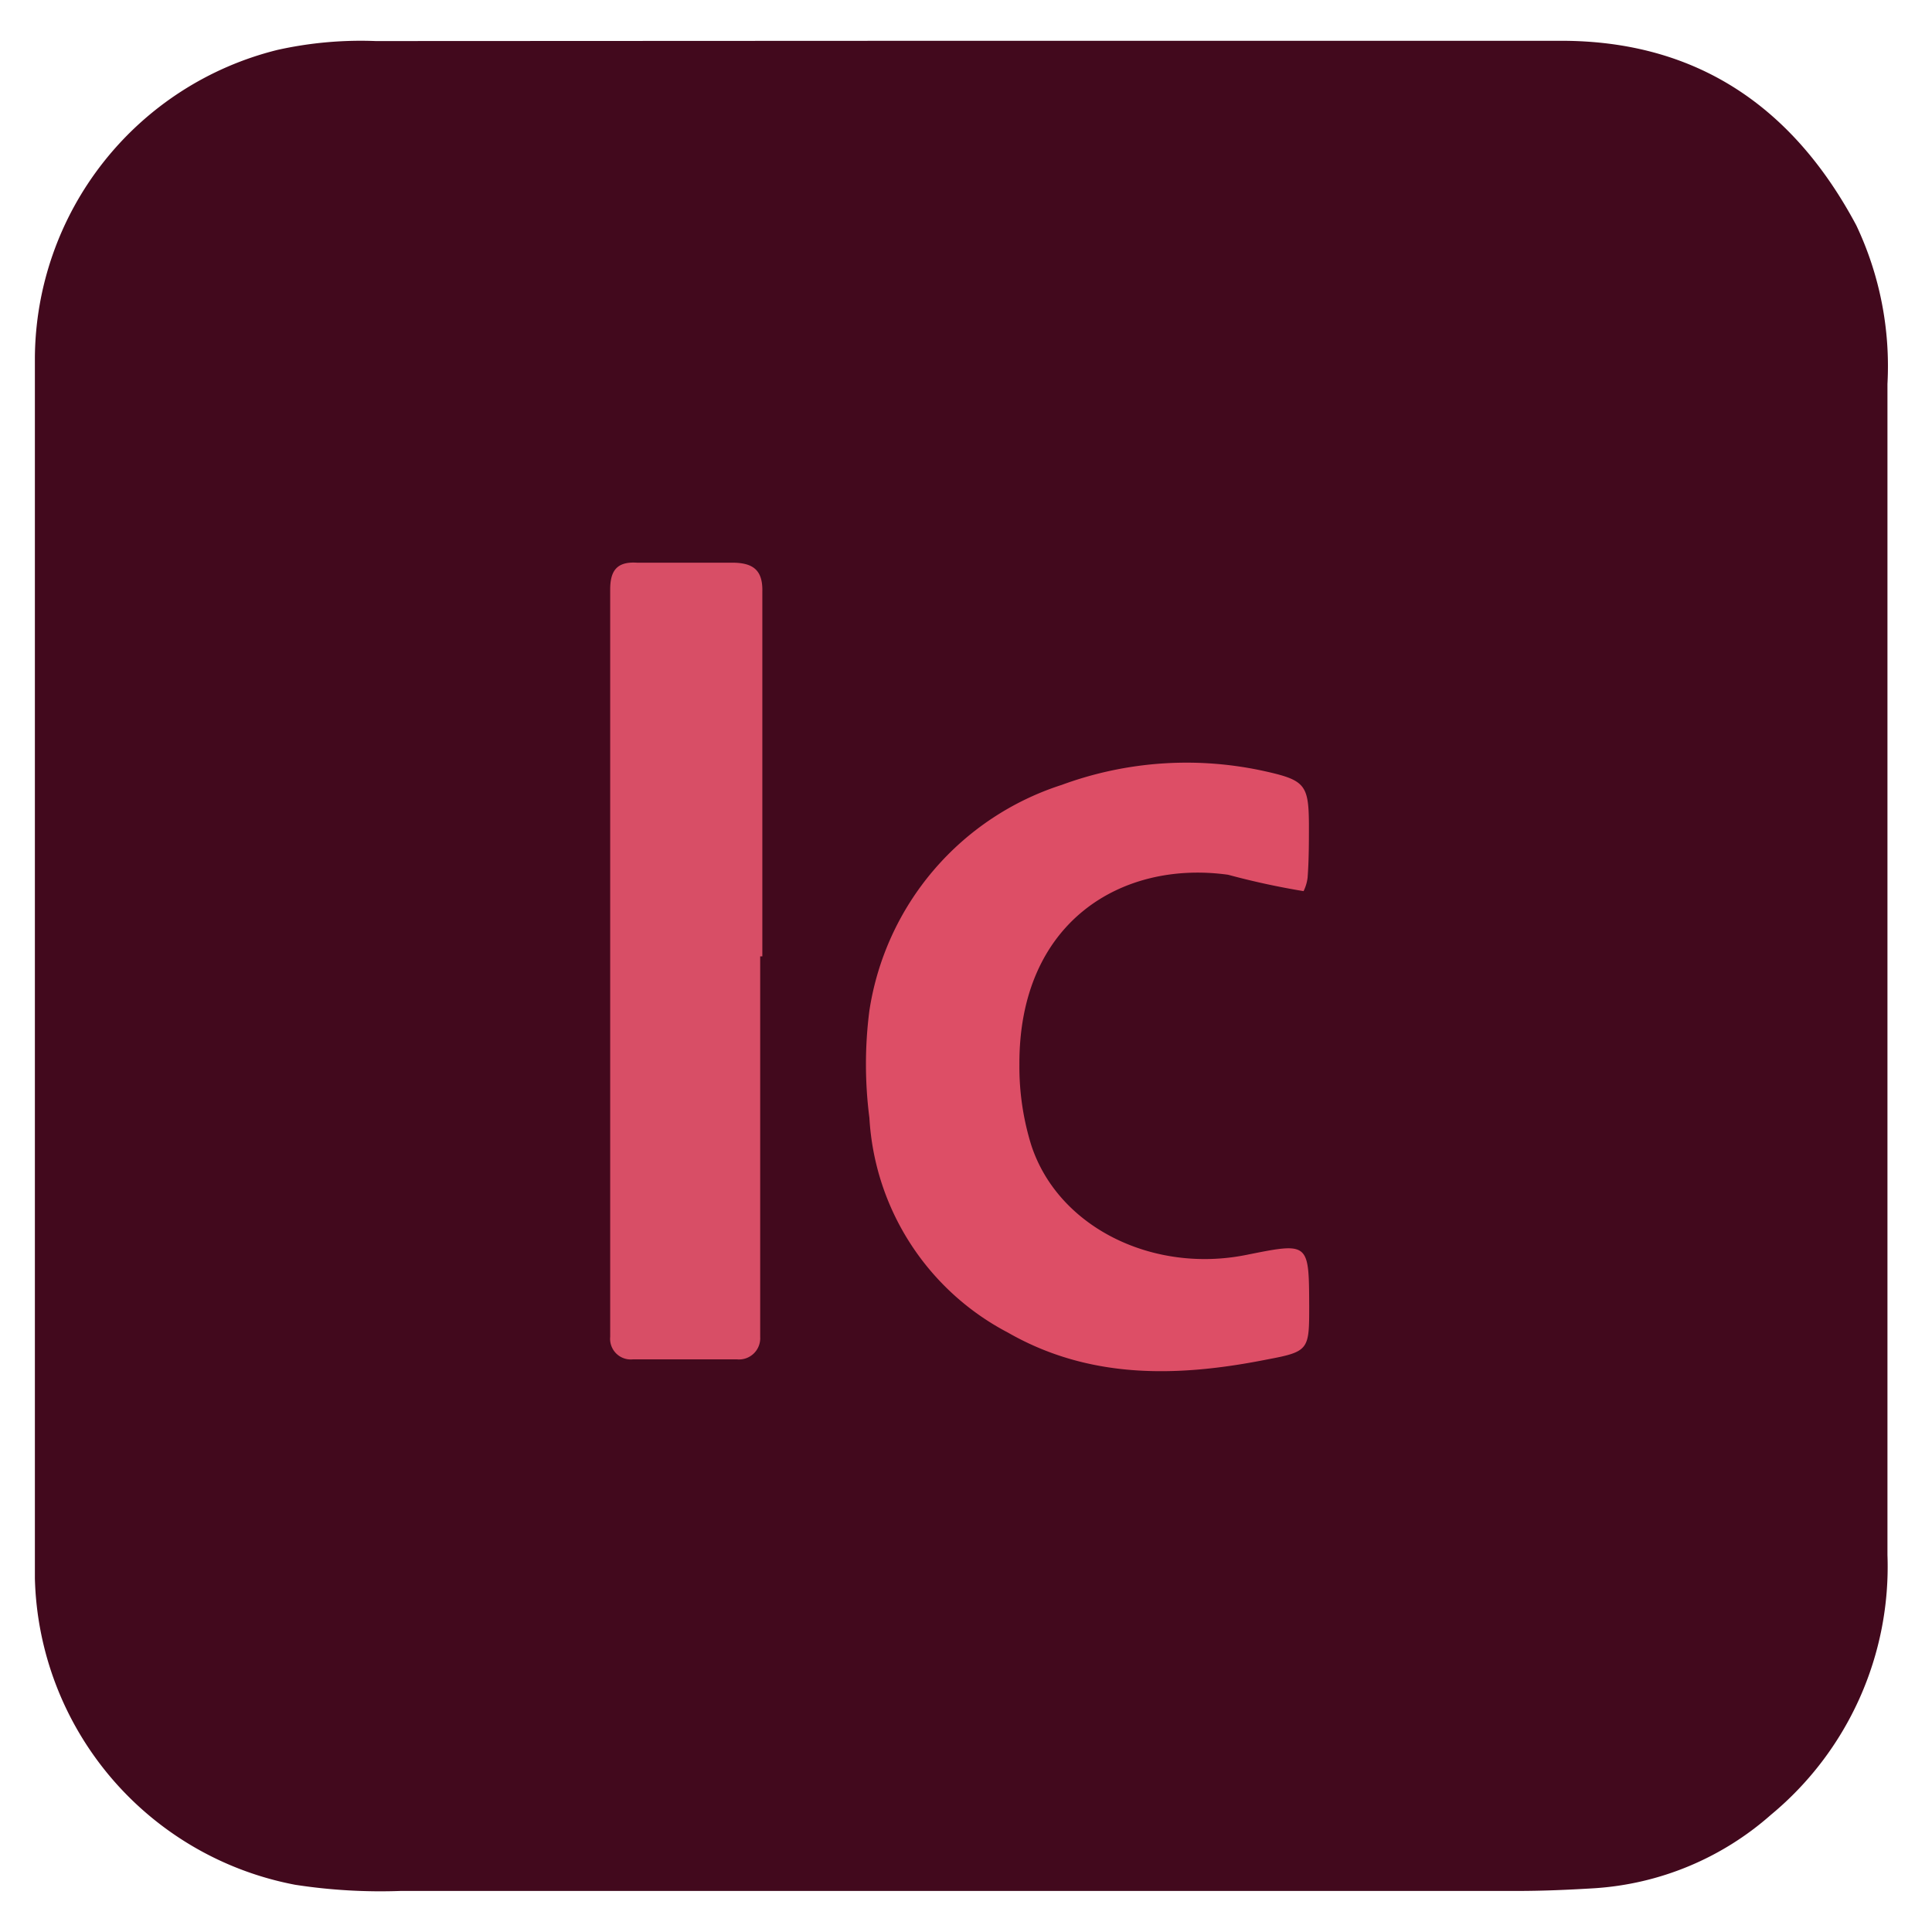 <svg xmlns="http://www.w3.org/2000/svg" viewBox="0 0 72 72"><defs><style>.a{fill:#42091d;}.b{fill:#dd4e66;}.c{fill:#d84e66;}</style></defs><path class="a" d="M35.85,1.52c7.44,0,14.88,0,22.33,0,5.06,0,8.65,2.47,11,6.88a12.25,12.25,0,0,1,1.16,5.91q0,13.44,0,26.89c0,5.58,0,11.16,0,16.75A12,12,0,0,1,66,67.63a11,11,0,0,1-6.59,2.74c-1,.06-1.92.1-2.87.1q-20.8,0-41.61,0A20.86,20.86,0,0,1,11,70.24,11.93,11.93,0,0,1,1.3,58.82q0-10.74,0-21.48c0-8,0-16,0-24A11.9,11.9,0,0,1,10.34,1.86,14.29,14.29,0,0,1,14,1.53Z"/><path class="b" d="M48.58,33.21a28.6,28.6,0,0,1-2.81-.61c-3.94-.55-7.8,1.73-7.78,7.07a9.85,9.85,0,0,0,.44,3c1,3.07,4.53,4.79,8,4.1,2.35-.47,2.35-.49,2.36,1.89,0,1.63,0,1.71-1.55,2-3.31.66-6.61.76-9.68-1a9.65,9.65,0,0,1-5.16-8,15.62,15.62,0,0,1,0-4,10.5,10.5,0,0,1,7.17-8.41,13.48,13.48,0,0,1,7.65-.49c1.41.32,1.55.51,1.56,1.95,0,.67,0,1.35-.05,2A1.56,1.56,0,0,1,48.58,33.21Z"/><path class="c" d="M28.33,35.64V48.48c0,.45,0,.9,0,1.35a.79.79,0,0,1-.86.83c-1.3,0-2.59,0-3.89,0a.77.77,0,0,1-.84-.84c0-.34,0-.67,0-1q0-13,0-26c0-.29,0-.57,0-.85,0-.69.24-1.05,1-1,1.19,0,2.37,0,3.55,0,.79,0,1.14.29,1.12,1.08,0,1.07,0,2.14,0,3.21V35.64Z"/></svg>